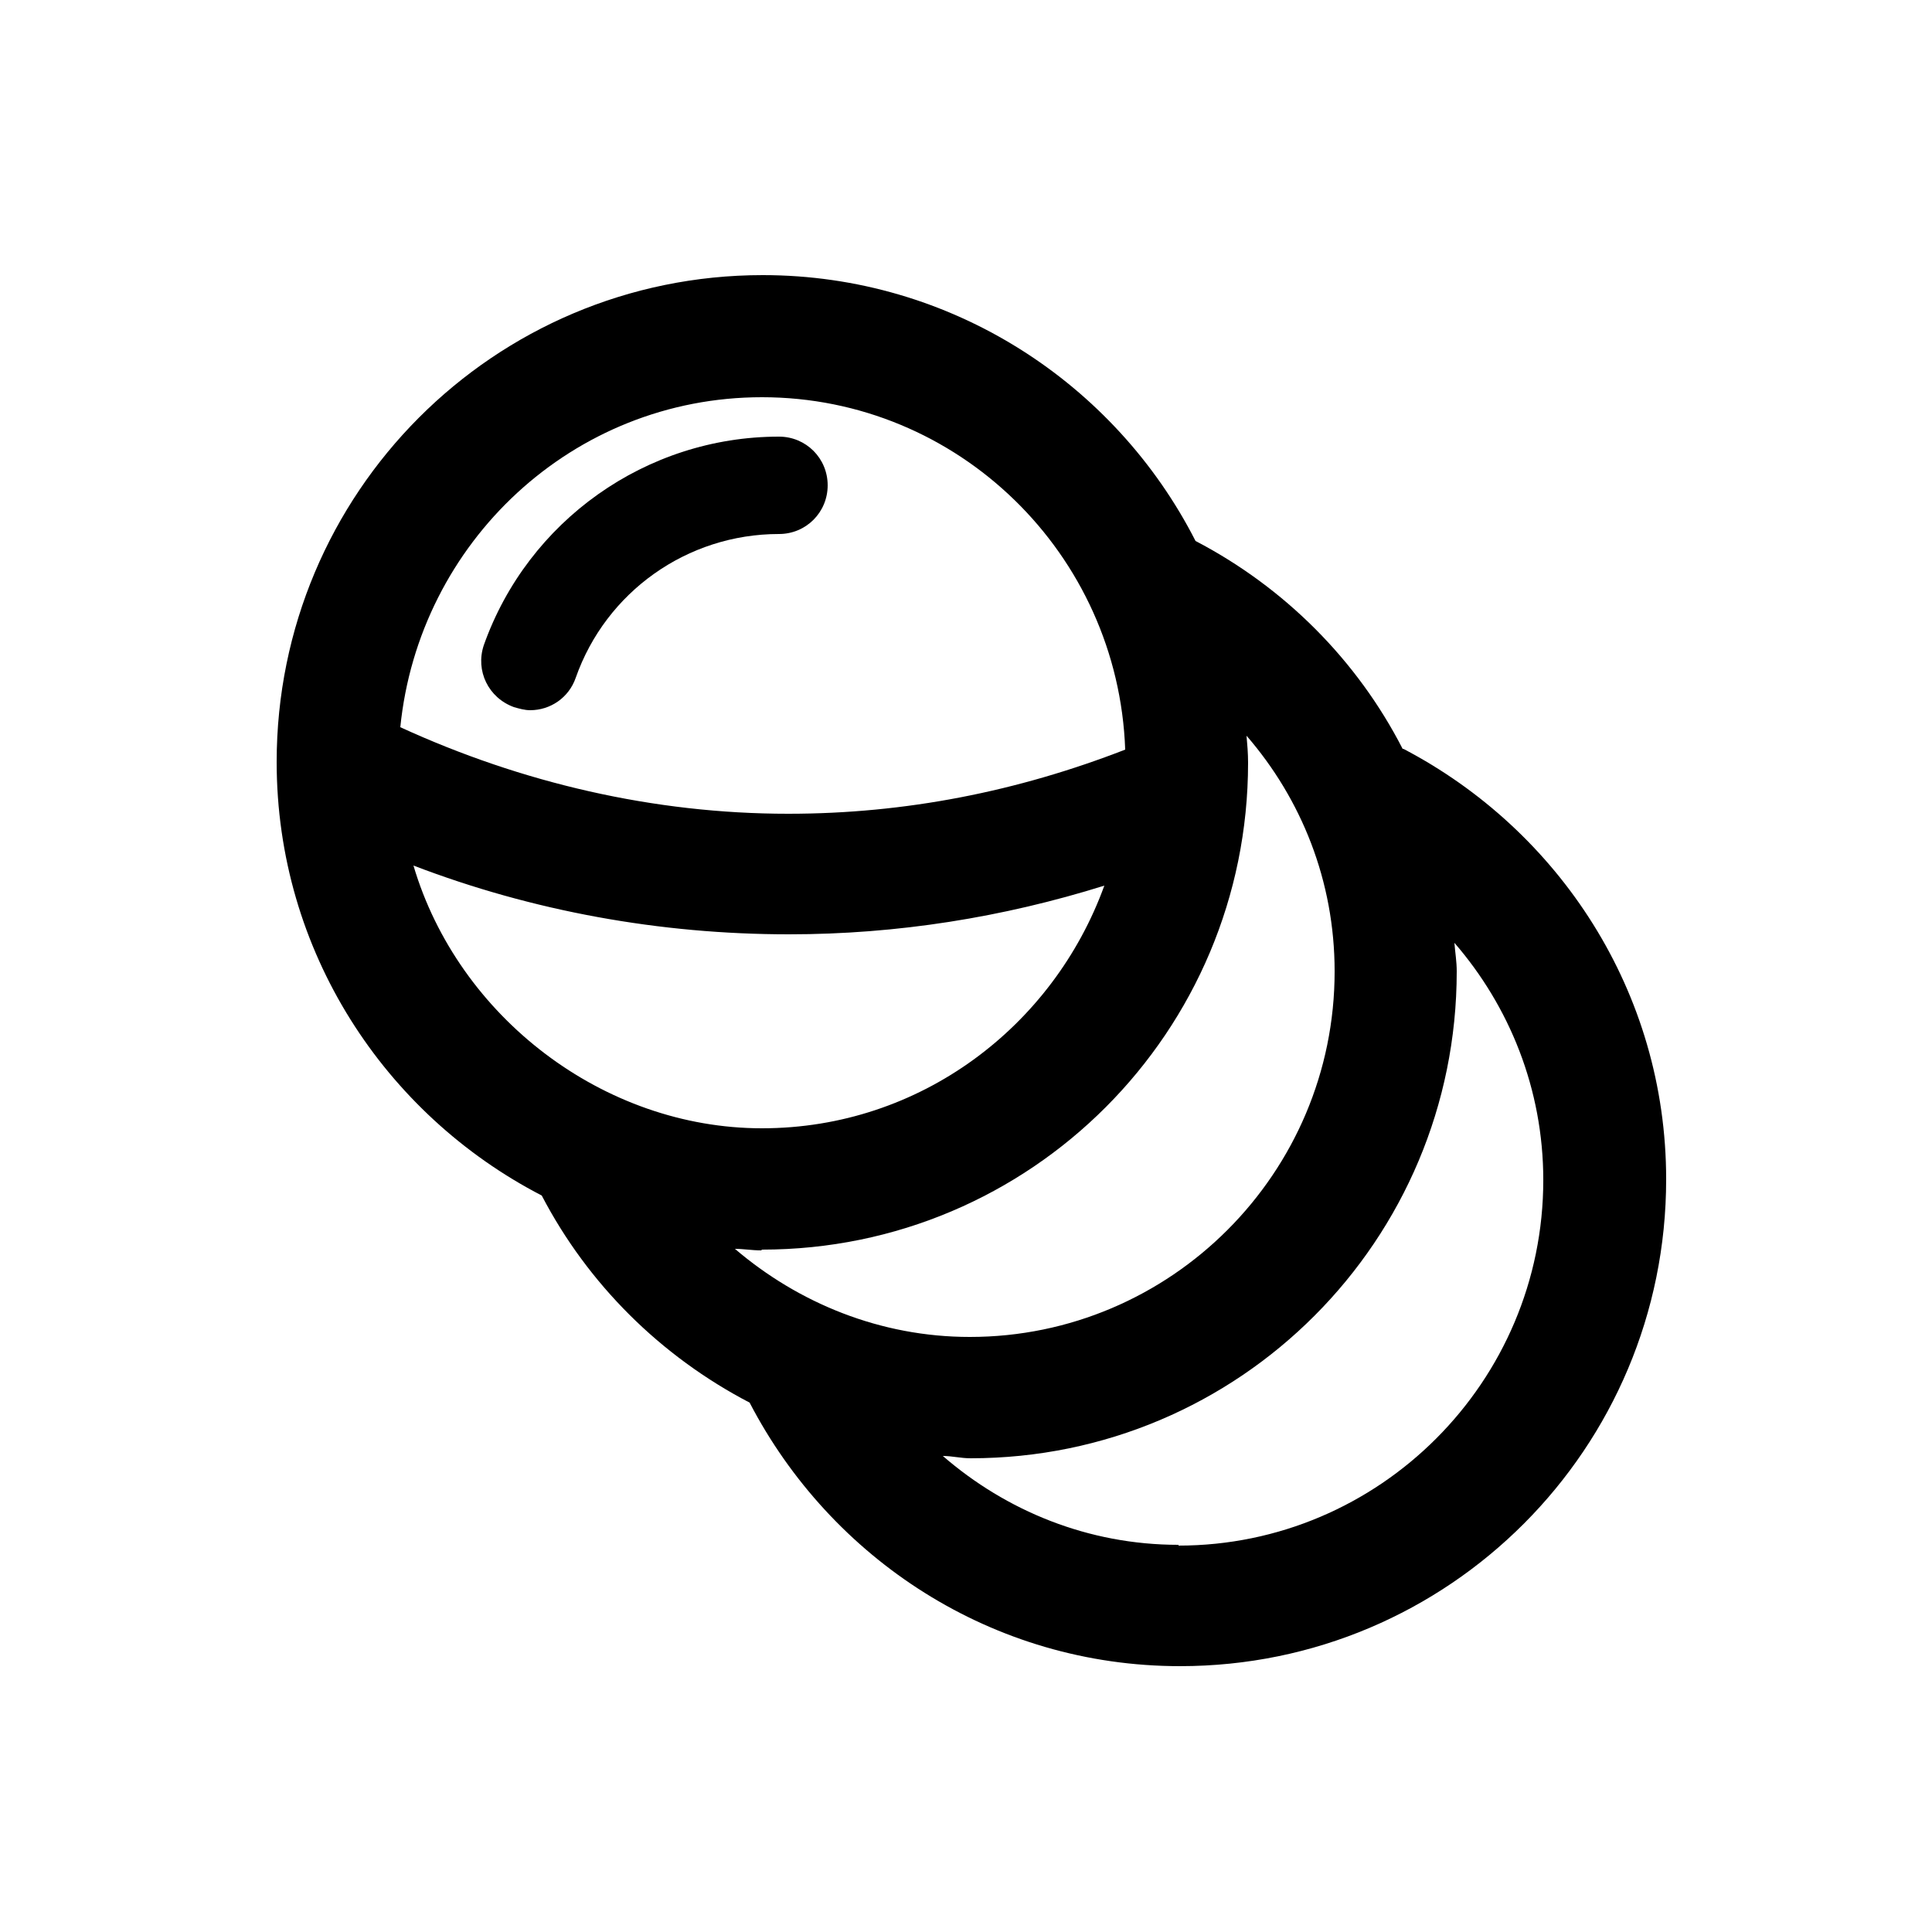 <?xml version="1.0" encoding="UTF-8"?><svg id="Layer_1" xmlns="http://www.w3.org/2000/svg" viewBox="0 0 25 25"><path d="m6.65,9.15c.07.02.14.04.21.04.26,0,.5-.16.59-.42.39-1.11,1.44-1.86,2.63-1.86.35,0,.63-.28.63-.63s-.28-.63-.63-.63c-1.72,0-3.25,1.09-3.82,2.7-.11.33.06.68.39.8Z"/><path d="m18.15,9.69c-.59-1.15-1.53-2.09-2.68-2.69-1.04-2.04-3.16-3.44-5.6-3.44-3.48,0-6.29,2.82-6.29,6.3,0,2.45,1.4,4.56,3.43,5.61.6,1.15,1.54,2.08,2.69,2.68,1.05,2.02,3.14,3.41,5.57,3.41,3.48,0,6.29-2.82,6.29-6.3,0-2.43-1.39-4.52-3.4-5.57Zm-8.29-4.55c2.54,0,4.61,2.03,4.7,4.56-1.39.54-2.84.83-4.36.83-1.74,0-3.45-.4-5.02-1.12.24-2.39,2.23-4.27,4.68-4.27Zm-4.51,6.06c1.54.59,3.19.89,4.86.89,1.4,0,2.77-.22,4.08-.63-.66,1.82-2.38,3.14-4.43,3.14s-3.93-1.44-4.51-3.4Zm4.51,4.97c3.48,0,6.29-2.82,6.29-6.3,0-.12-.01-.24-.02-.35.71.82,1.14,1.88,1.14,3.05,0,2.61-2.12,4.73-4.72,4.73-1.16,0-2.22-.44-3.04-1.14.11,0,.22.02.34.02Zm5.39,3.82c-1.17,0-2.23-.44-3.05-1.15.12,0,.23.03.36.03,3.48,0,6.29-2.82,6.29-6.3,0-.13-.02-.24-.03-.37.71.82,1.15,1.89,1.15,3.07,0,2.61-2.12,4.73-4.72,4.73Z"/></svg>